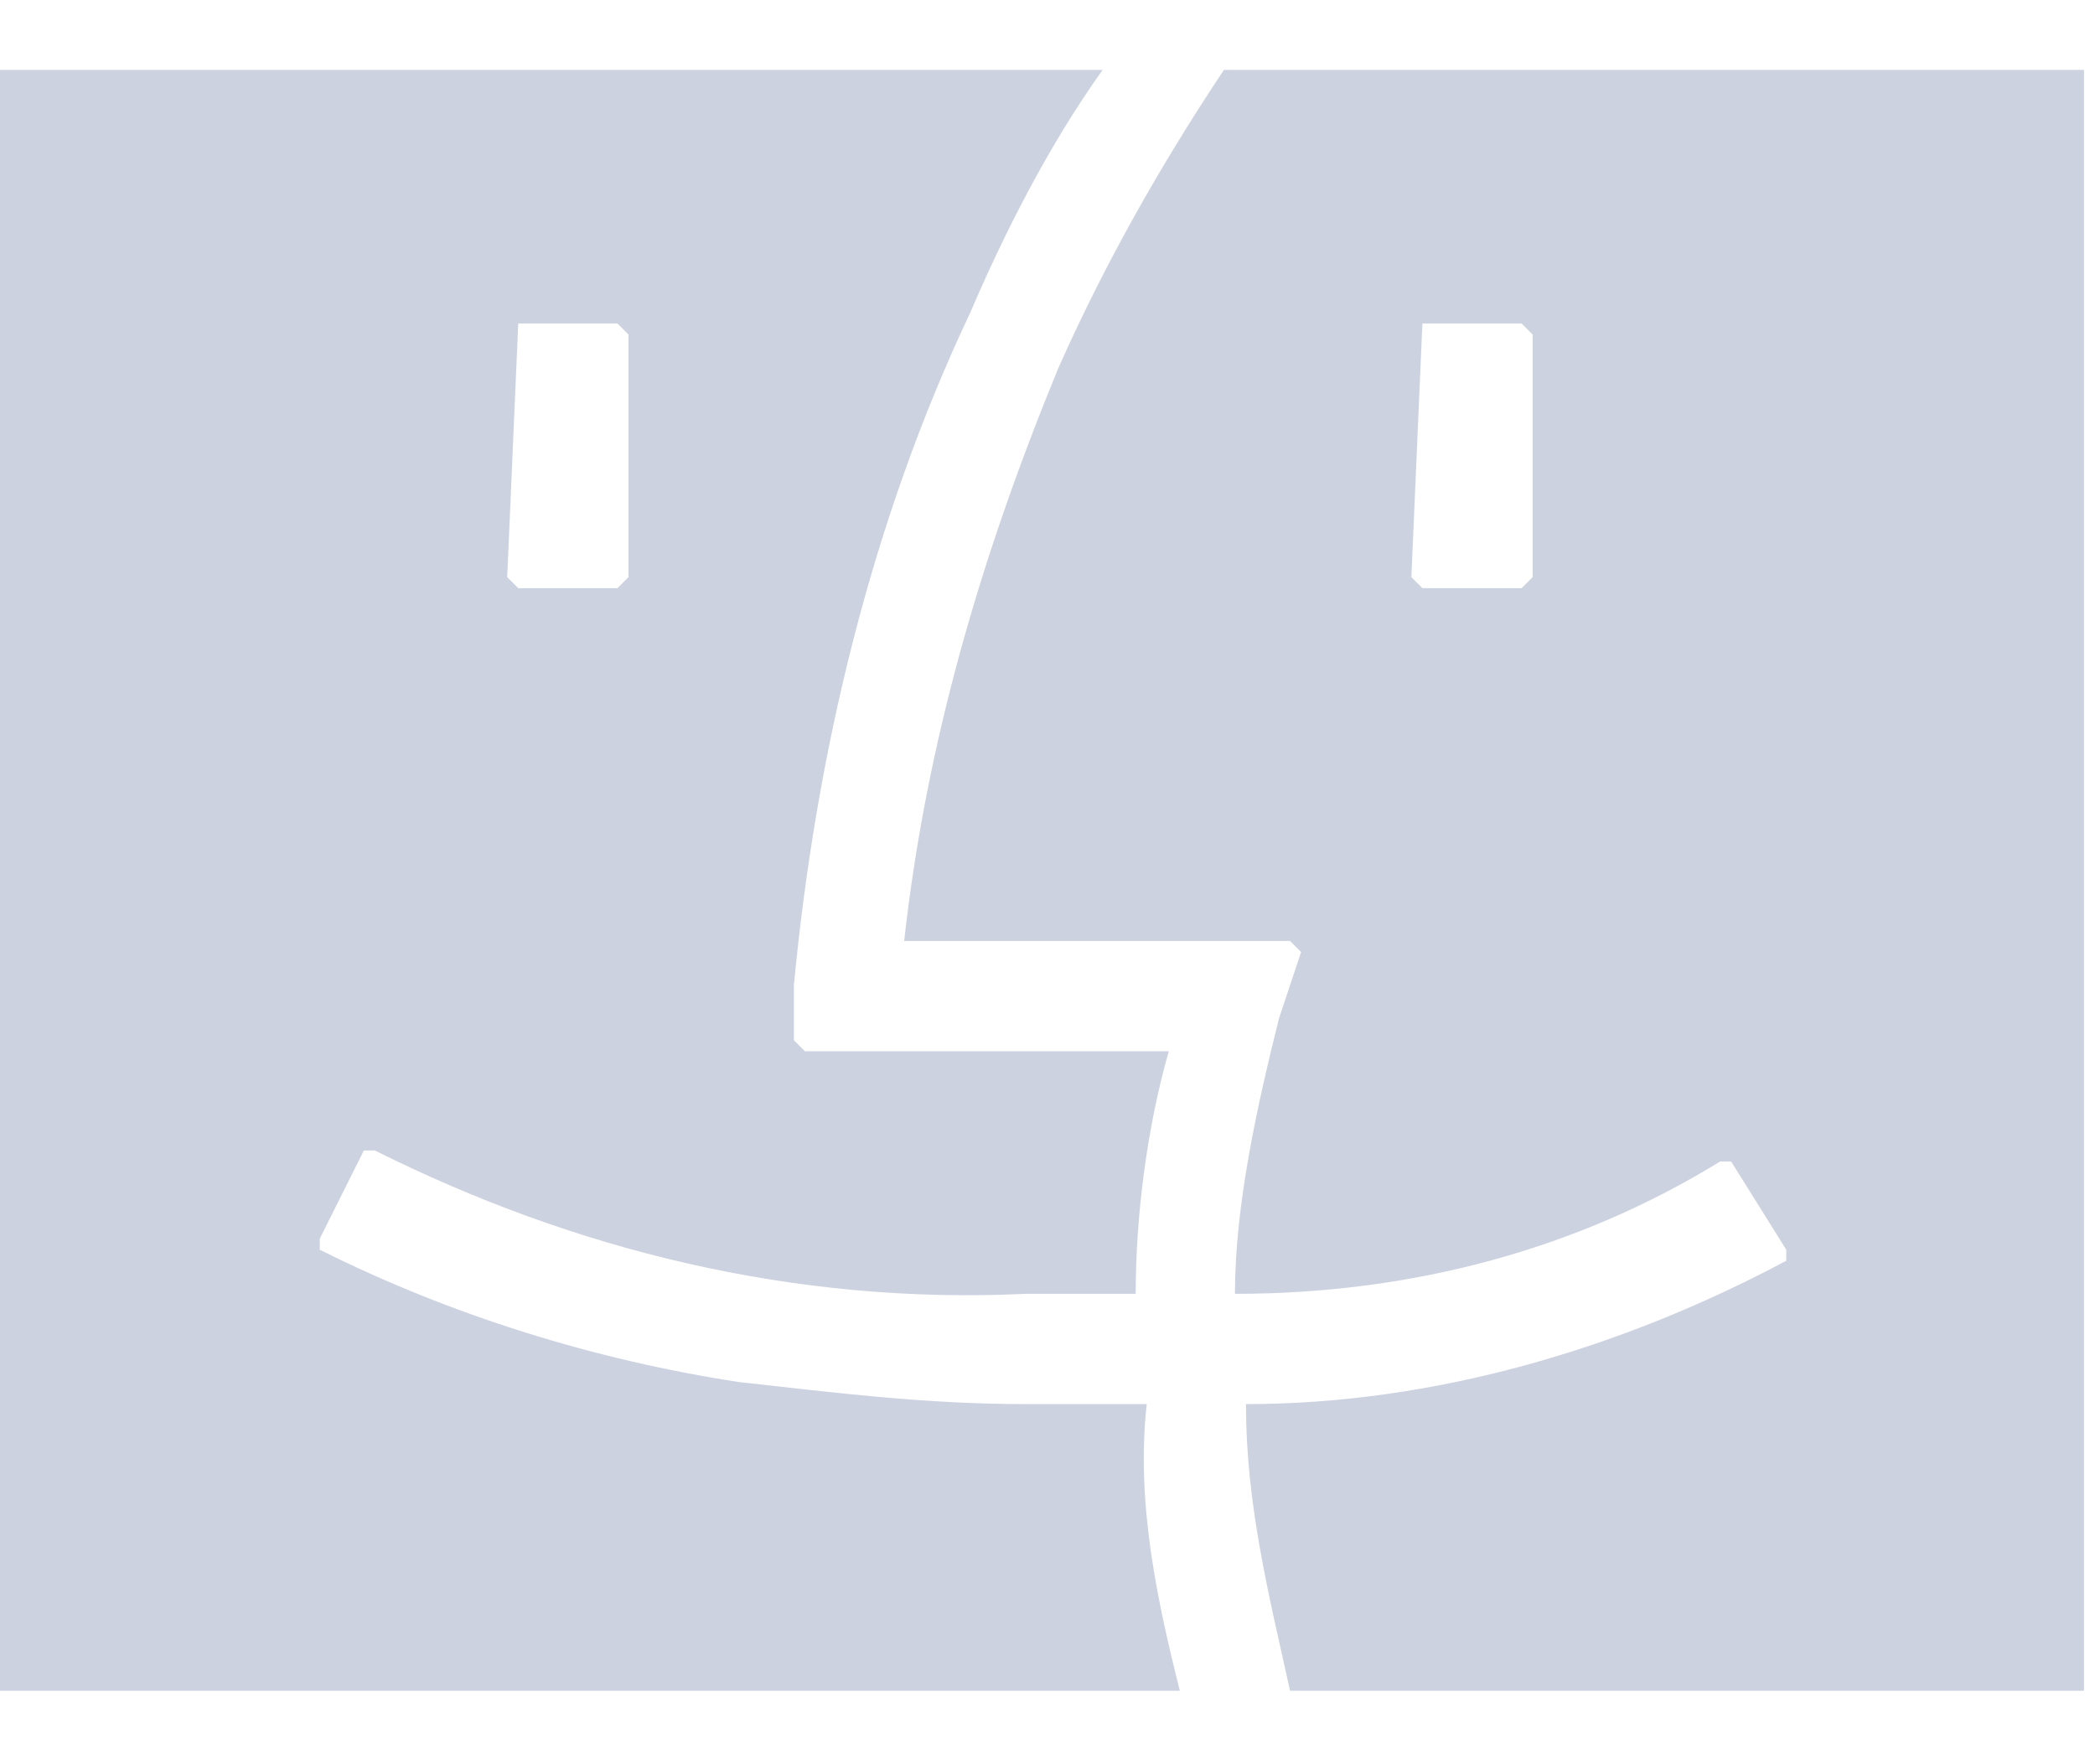 <svg width="19" height="16" viewBox="0 0 19 16" fill="none" xmlns="http://www.w3.org/2000/svg">
<path d="M19 15.334H11.7C11.5 14.434 11.3 13.634 11.3 12.734C13 12.734 14.7 12.234 16.2 11.434V11.334L15.7 10.534H15.6C14.3 11.334 12.8 11.734 11.2 11.734C11.2 10.934 11.4 10.034 11.6 9.234L11.8 8.634L11.7 8.534H8.2C8.4 6.734 8.9 5.034 9.6 3.334C10 2.434 10.5 1.534 11.1 0.634H18.9V15.334H19ZM12.9 2.934L12.8 5.234L12.9 5.334H13.8L13.9 5.234V3.034L13.8 2.934H12.9ZM10.7 15.334H0V0.634H10C9.5 1.334 9.1 2.134 8.8 2.834C7.9 4.734 7.4 6.834 7.2 8.934V9.434L7.3 9.534H10.6C10.4 10.234 10.3 11.034 10.3 11.734C9.9 11.734 9.6 11.734 9.3 11.734C7.2 11.834 5.2 11.334 3.4 10.434H3.3L2.9 11.234V11.334C4.1 11.934 5.4 12.334 6.7 12.534C7.6 12.634 8.4 12.734 9.3 12.734C9.6 12.734 10 12.734 10.4 12.734C10.3 13.634 10.5 14.534 10.7 15.334ZM4.7 2.934L4.6 5.234L4.7 5.334H5.6L5.7 5.234V3.034L5.6 2.934H4.7Z" fill="#CDD2E1"/>
</svg>
